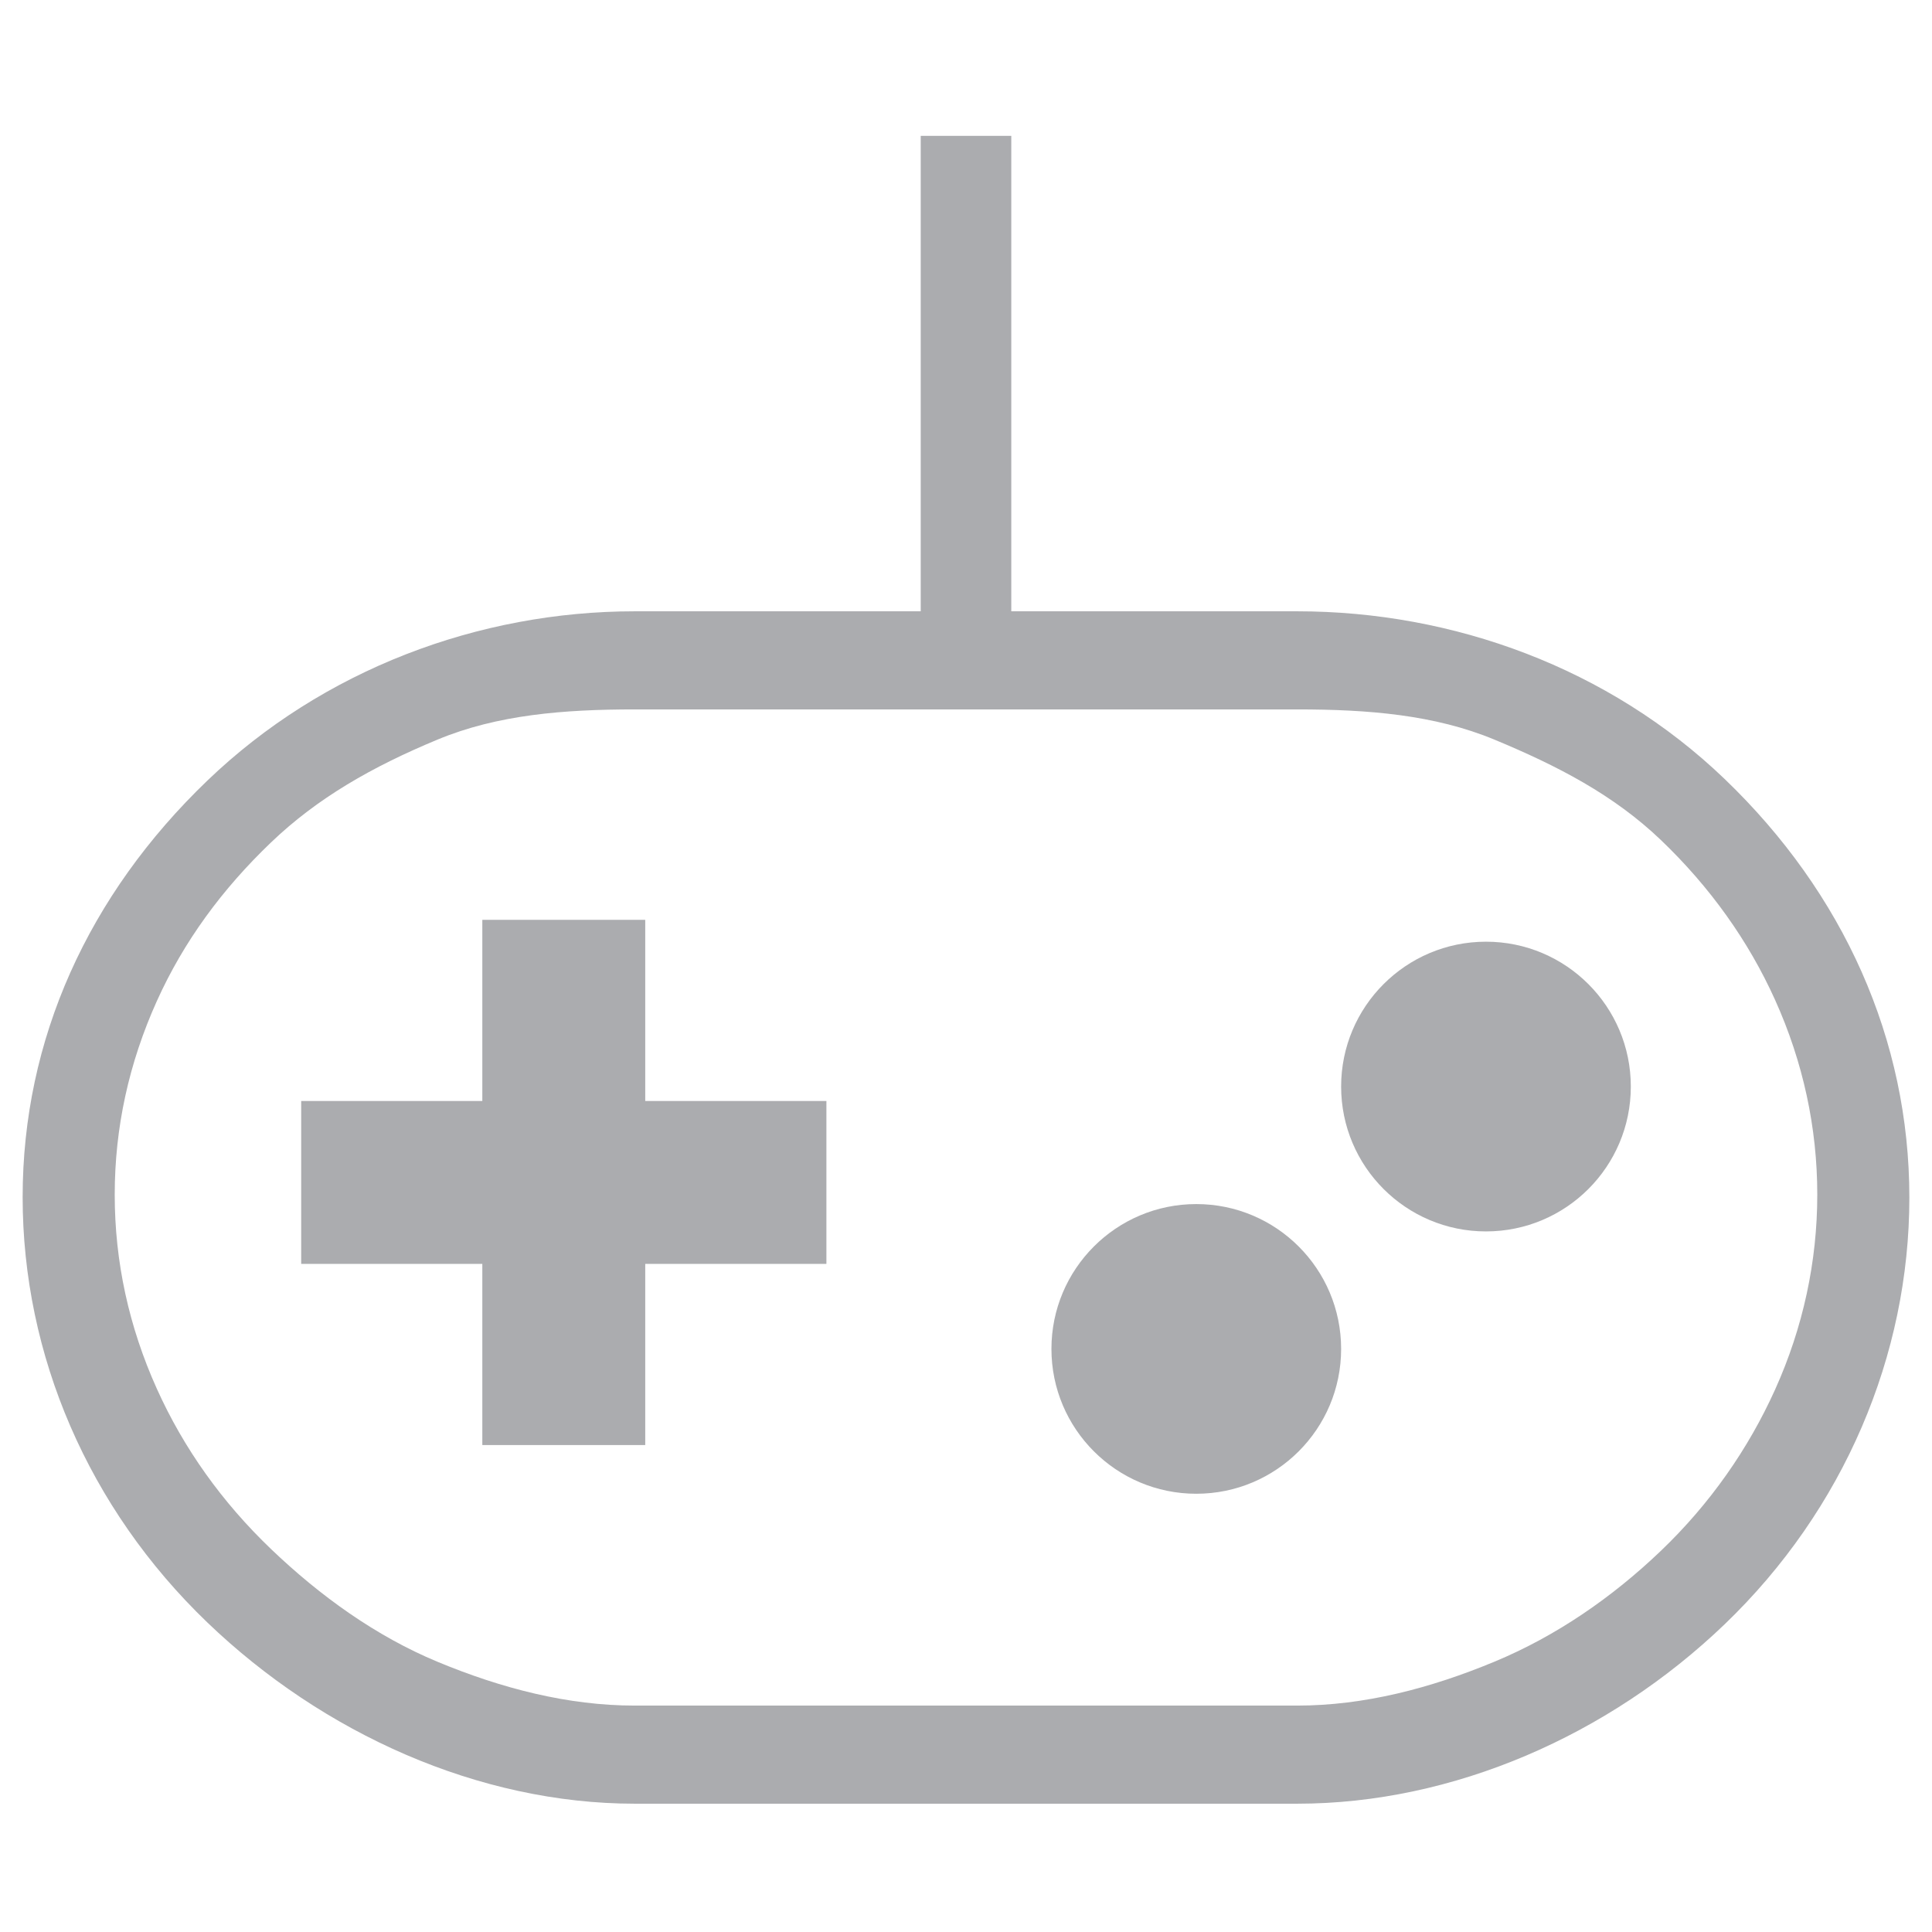 <?xml version="1.0" encoding="utf-8"?>
<!-- Generator: Adobe Illustrator 16.0.0, SVG Export Plug-In . SVG Version: 6.00 Build 0)  -->
<!DOCTYPE svg PUBLIC "-//W3C//DTD SVG 1.1//EN" "http://www.w3.org/Graphics/SVG/1.1/DTD/svg11.dtd">
<svg version="1.1" id="Layer_1" xmlns="http://www.w3.org/2000/svg" xmlns:xlink="http://www.w3.org/1999/xlink" x="0px" y="0px"
	 width="256px" height="256px" viewBox="0 0 256 256" enable-background="new 0 0 256 256" xml:space="preserve">
<g>
	<g>
		<path fill="#ABACAF" d="M177.706,178.74c0,10.598-8.592,19.19-19.194,19.19l0,0c-10.594,0-19.191-8.593-19.191-19.19l0,0
			c0-10.601,8.598-19.194,19.191-19.194l0,0C169.114,159.546,177.706,168.14,177.706,178.74L177.706,178.74z"/>
		<path fill="#ABACAF" d="M216.092,143.975c0,10.602-8.59,19.194-19.191,19.194l0,0c-10.602,0-19.194-8.593-19.194-19.194l0,0
			c0-10.599,8.593-19.195,19.194-19.195l0,0C207.502,124.779,216.092,133.376,216.092,143.975L216.092,143.975z"/>
		<polygon fill="#ABACAF" points="109.503,145.888 85.497,145.888 85.497,121.883 63.91,121.883 63.91,145.888 39.909,145.888 
			39.909,167.471 63.91,167.471 63.91,191.477 85.497,191.477 85.497,167.471 109.503,167.471 		"/>
	</g>
	<path fill="#ABACAF" d="M84.118,239c-20.657,0-41.302-9.287-56.642-24.012C11.693,199.836,3,179.55,3,158.631
		c0-20.92,8.693-40.049,24.477-55.199C42.816,88.707,63.461,81,84.118,81H122V18h12v63h37.883c20.656,0,41.301,7.496,56.641,22.221
		C244.307,118.372,253,137.764,253,158.684s-8.693,41.39-24.477,56.542C213.184,229.95,192.539,239,171.883,239H84.118z M84.118,94
		c-9.417,0-18.203,0.705-26.116,3.989c-8.72,3.618-15.944,7.755-22.086,13.633c-6.477,6.198-11.569,13.116-15.137,21.034
		c-3.701,8.213-5.578,16.764-5.578,25.648c0,8.886,1.877,17.495,5.578,25.707c3.569,7.926,8.662,15.056,15.137,21.249
		c6.457,6.182,13.888,11.547,22.086,14.948C66.449,223.715,75.236,226,84.118,226h87.765c8.881,0,17.668-2.301,26.116-5.807
		c8.187-3.396,15.616-8.52,22.087-14.71c6.488-6.209,11.58-13.49,15.135-21.384c3.701-8.214,5.578-16.941,5.578-25.813
		c0-8.857-1.877-17.546-5.578-25.761c-3.523-7.824-8.615-14.97-15.135-21.208c-6.252-5.982-13.683-9.833-22.087-13.322
		C190.088,94.713,181.301,94,171.883,94H84.118z"/>
</g>
</svg>
